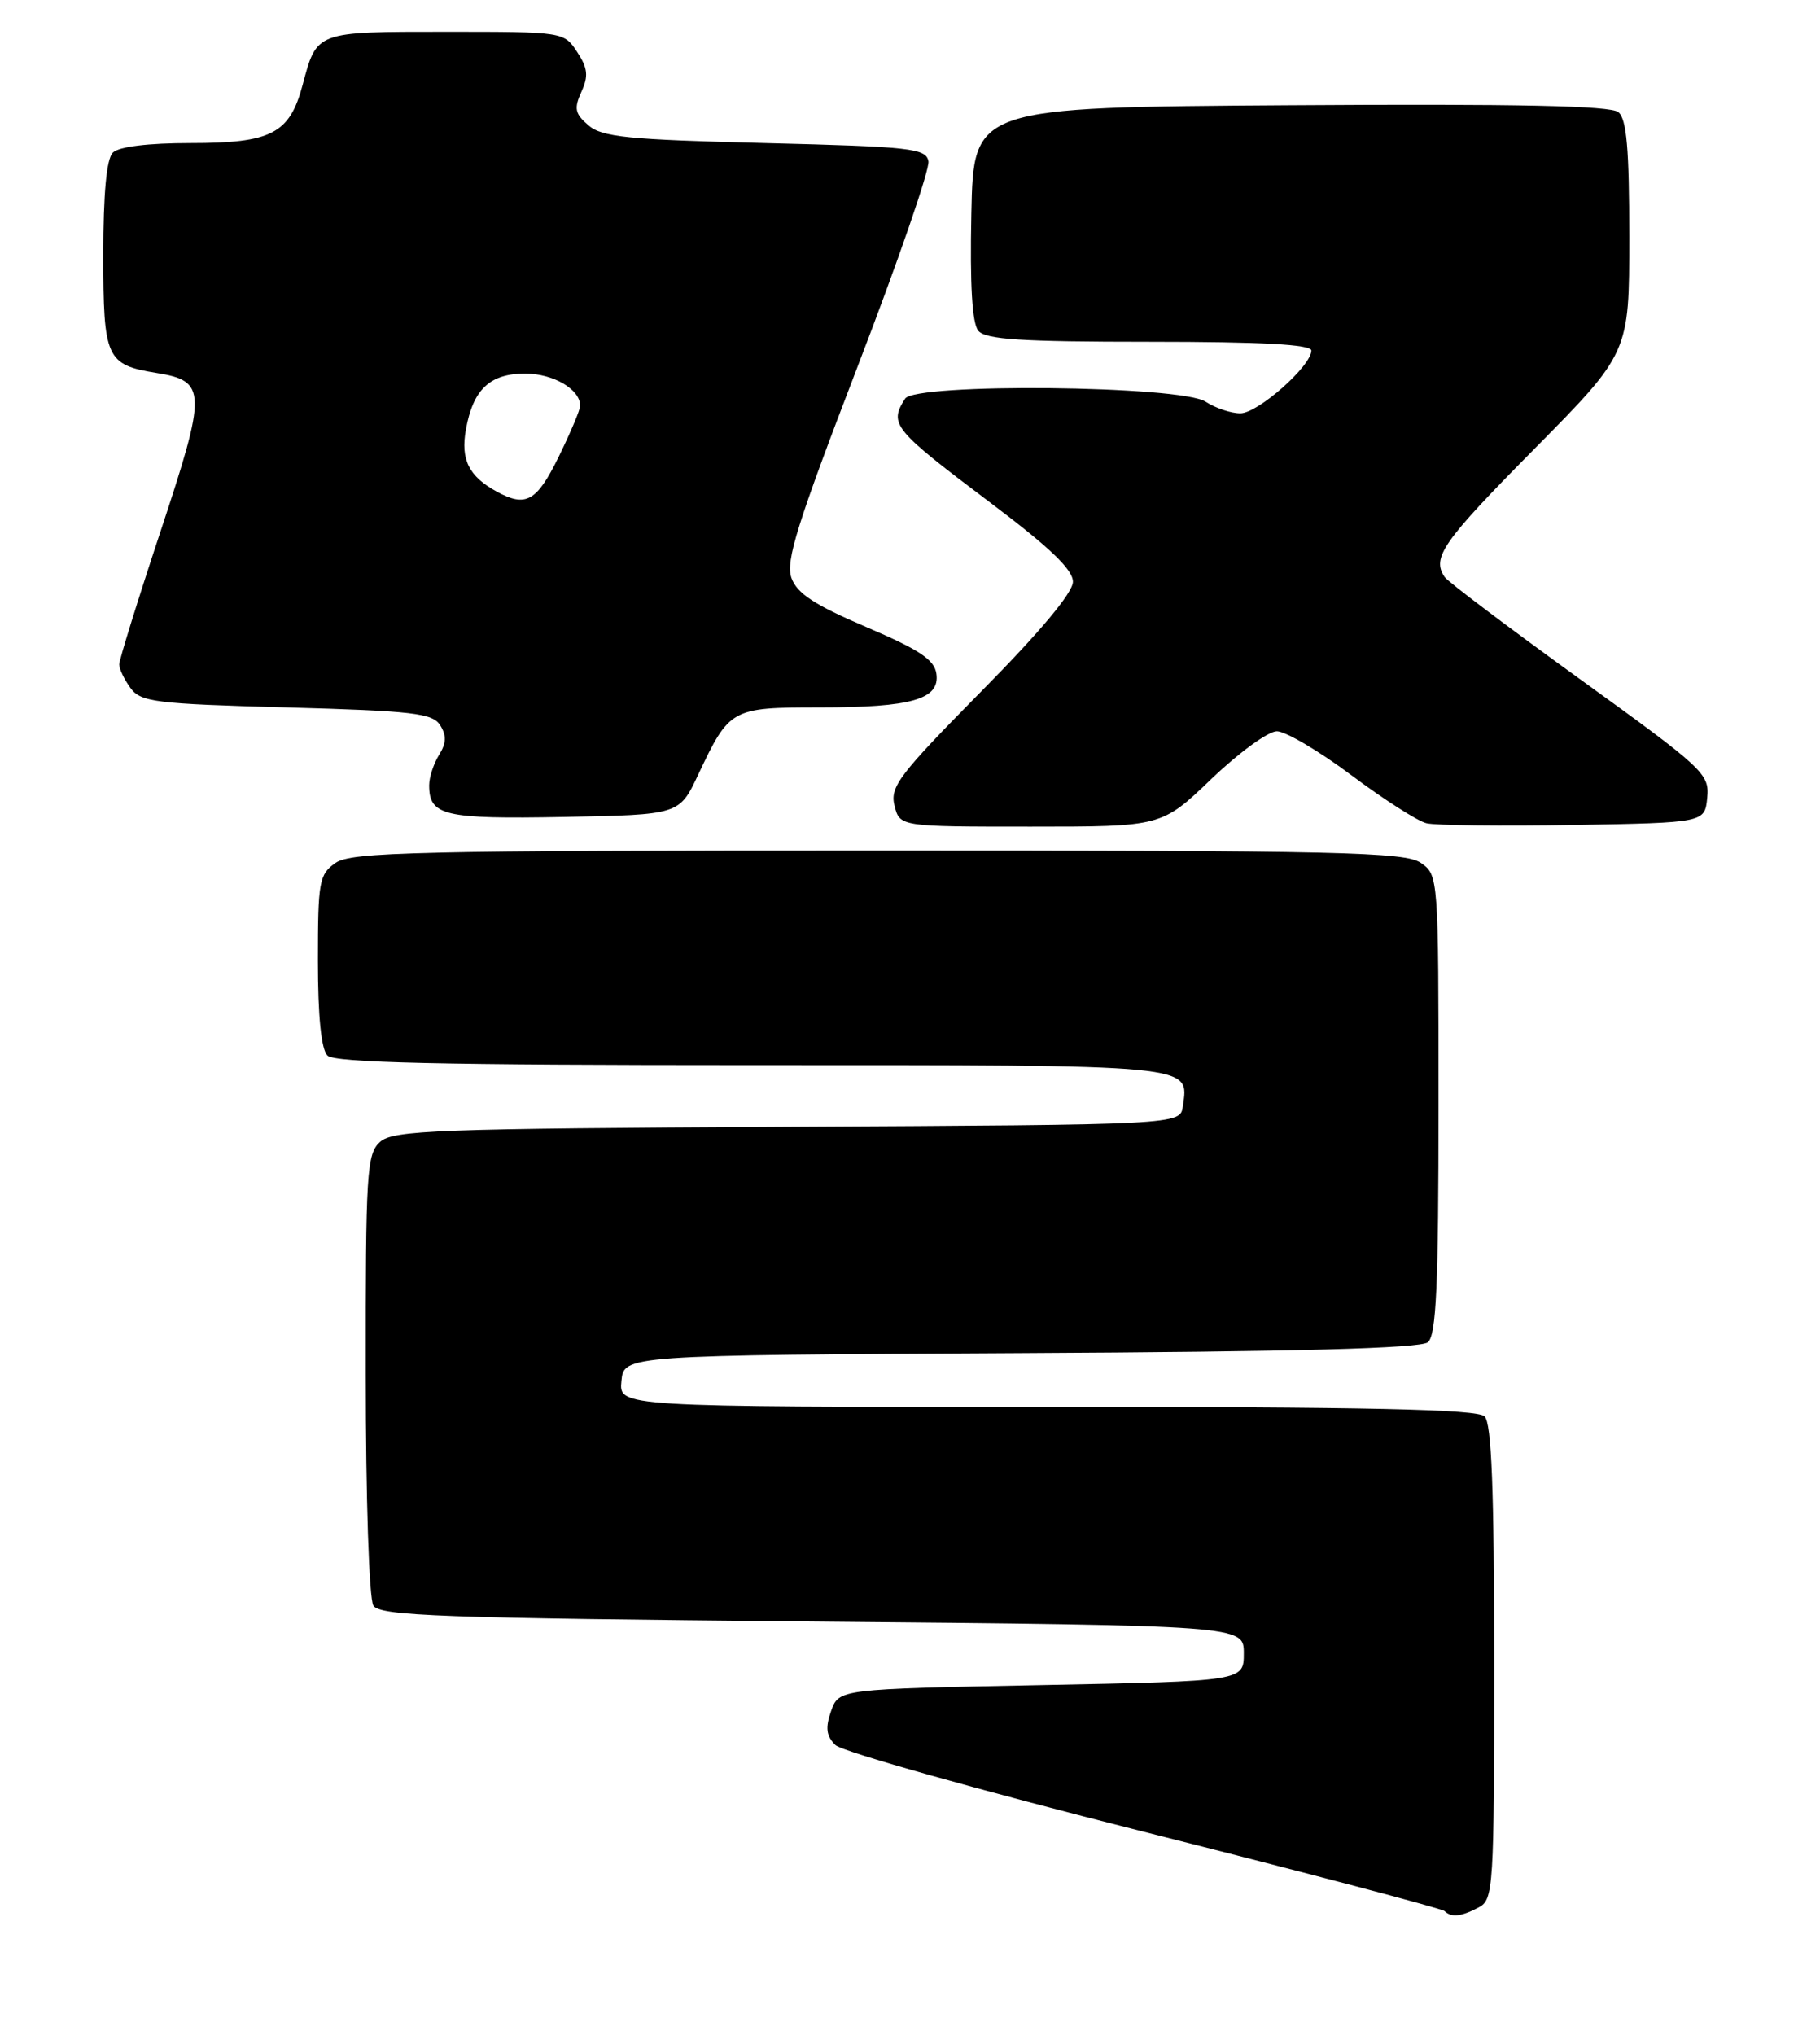 <?xml version="1.0" encoding="UTF-8" standalone="no"?>
<!DOCTYPE svg PUBLIC "-//W3C//DTD SVG 1.1//EN" "http://www.w3.org/Graphics/SVG/1.1/DTD/svg11.dtd" >
<svg xmlns="http://www.w3.org/2000/svg" xmlns:xlink="http://www.w3.org/1999/xlink" version="1.1" viewBox="0 0 229 256">
 <g >
 <path fill="currentColor"
d=" M 186.07 239.96 C 187.91 238.98 188.00 237.57 188.00 209.16 C 188.00 187.35 187.68 179.08 186.80 178.20 C 185.90 177.30 172.30 177.00 131.74 177.00 C 77.87 177.00 77.87 177.00 78.19 173.75 C 78.50 170.50 78.50 170.50 128.41 170.24 C 163.24 170.06 178.72 169.64 179.66 168.87 C 180.72 167.98 181.00 161.82 181.00 138.93 C 181.00 110.29 180.99 110.10 178.78 108.56 C 176.82 107.19 168.67 107.00 110.50 107.00 C 52.33 107.00 44.18 107.19 42.22 108.56 C 40.16 110.00 40.00 110.89 40.00 120.86 C 40.00 127.88 40.42 132.02 41.20 132.80 C 42.10 133.70 55.33 134.00 94.58 134.00 C 150.91 134.00 149.58 133.87 148.83 139.19 C 148.50 141.50 148.50 141.50 99.07 141.76 C 54.82 141.99 49.45 142.19 47.82 143.66 C 46.14 145.18 46.00 147.49 46.02 172.90 C 46.02 188.54 46.44 201.15 46.98 202.00 C 47.80 203.29 55.42 203.57 102.21 204.00 C 156.50 204.50 156.50 204.50 156.50 208.00 C 156.50 211.50 156.50 211.50 131.02 212.00 C 105.55 212.50 105.55 212.50 104.57 215.27 C 103.83 217.38 103.96 218.39 105.11 219.54 C 105.94 220.37 123.40 225.28 143.90 230.45 C 164.41 235.62 181.44 240.11 181.76 240.43 C 182.60 241.27 183.89 241.13 186.07 239.96 Z  M 152.42 98.00 C 155.86 94.70 159.57 92.00 160.66 92.00 C 161.75 92.00 165.98 94.49 170.05 97.54 C 174.12 100.58 178.36 103.30 179.48 103.57 C 180.59 103.85 188.93 103.94 198.00 103.79 C 214.50 103.50 214.50 103.50 214.81 100.36 C 215.10 97.35 214.41 96.72 198.81 85.45 C 189.84 78.97 182.17 73.19 181.77 72.59 C 180.12 70.15 181.51 68.16 193.00 56.54 C 205.00 44.40 205.00 44.40 205.00 29.82 C 205.00 18.72 204.67 14.97 203.63 14.11 C 202.65 13.30 190.99 13.05 162.38 13.24 C 122.50 13.50 122.50 13.50 122.22 26.86 C 122.03 35.86 122.32 40.68 123.09 41.61 C 124.01 42.71 128.46 43.00 144.62 43.00 C 158.78 43.00 165.00 43.34 165.00 44.10 C 165.00 46.05 158.27 52.00 156.06 52.00 C 154.89 52.00 152.93 51.34 151.70 50.54 C 148.57 48.49 115.15 48.16 113.88 50.16 C 111.83 53.39 112.34 54.00 124.75 63.35 C 132.10 68.89 135.00 71.67 135.00 73.19 C 135.00 74.56 130.88 79.49 123.44 87.01 C 113.11 97.48 111.96 98.99 112.55 101.36 C 113.22 104.00 113.22 104.00 129.69 104.00 C 146.17 104.00 146.17 104.00 152.42 98.00 Z  M 87.83 97.50 C 91.78 89.13 92.00 89.00 103.09 89.00 C 114.72 89.00 118.28 87.98 117.82 84.76 C 117.57 82.99 115.68 81.74 109.00 78.89 C 102.47 76.10 100.29 74.67 99.58 72.71 C 98.83 70.60 100.30 65.91 107.91 46.11 C 113.00 32.89 117.01 21.27 116.82 20.29 C 116.51 18.66 114.66 18.46 96.27 18.00 C 79.03 17.57 75.76 17.25 74.04 15.77 C 72.34 14.31 72.20 13.66 73.15 11.56 C 74.06 9.57 73.96 8.58 72.62 6.54 C 70.96 4.01 70.90 4.00 56.10 4.00 C 39.67 4.00 39.88 3.92 38.07 10.71 C 36.44 16.82 34.16 18.00 23.98 18.00 C 18.64 18.00 14.95 18.45 14.20 19.20 C 13.40 20.00 13.00 24.33 13.00 32.08 C 13.00 45.09 13.36 45.89 19.69 46.92 C 26.01 47.94 26.04 49.22 20.23 66.76 C 17.35 75.46 15.00 83.03 15.00 83.59 C 15.00 84.16 15.64 85.49 16.42 86.56 C 17.71 88.32 19.50 88.55 36.06 89.00 C 51.98 89.44 54.43 89.72 55.39 91.25 C 56.20 92.54 56.16 93.51 55.24 94.98 C 54.56 96.08 54.00 97.79 54.00 98.79 C 54.00 102.63 55.85 103.06 70.96 102.78 C 85.47 102.50 85.47 102.50 87.83 97.50 Z  M 62.50 61.85 C 58.99 59.93 57.94 57.82 58.62 54.05 C 59.52 48.99 61.63 47.00 66.08 47.00 C 69.62 47.00 73.00 48.98 73.00 51.05 C 73.00 51.55 71.78 54.44 70.29 57.48 C 67.53 63.10 66.18 63.86 62.50 61.85 Z "/>
</g>
</svg>